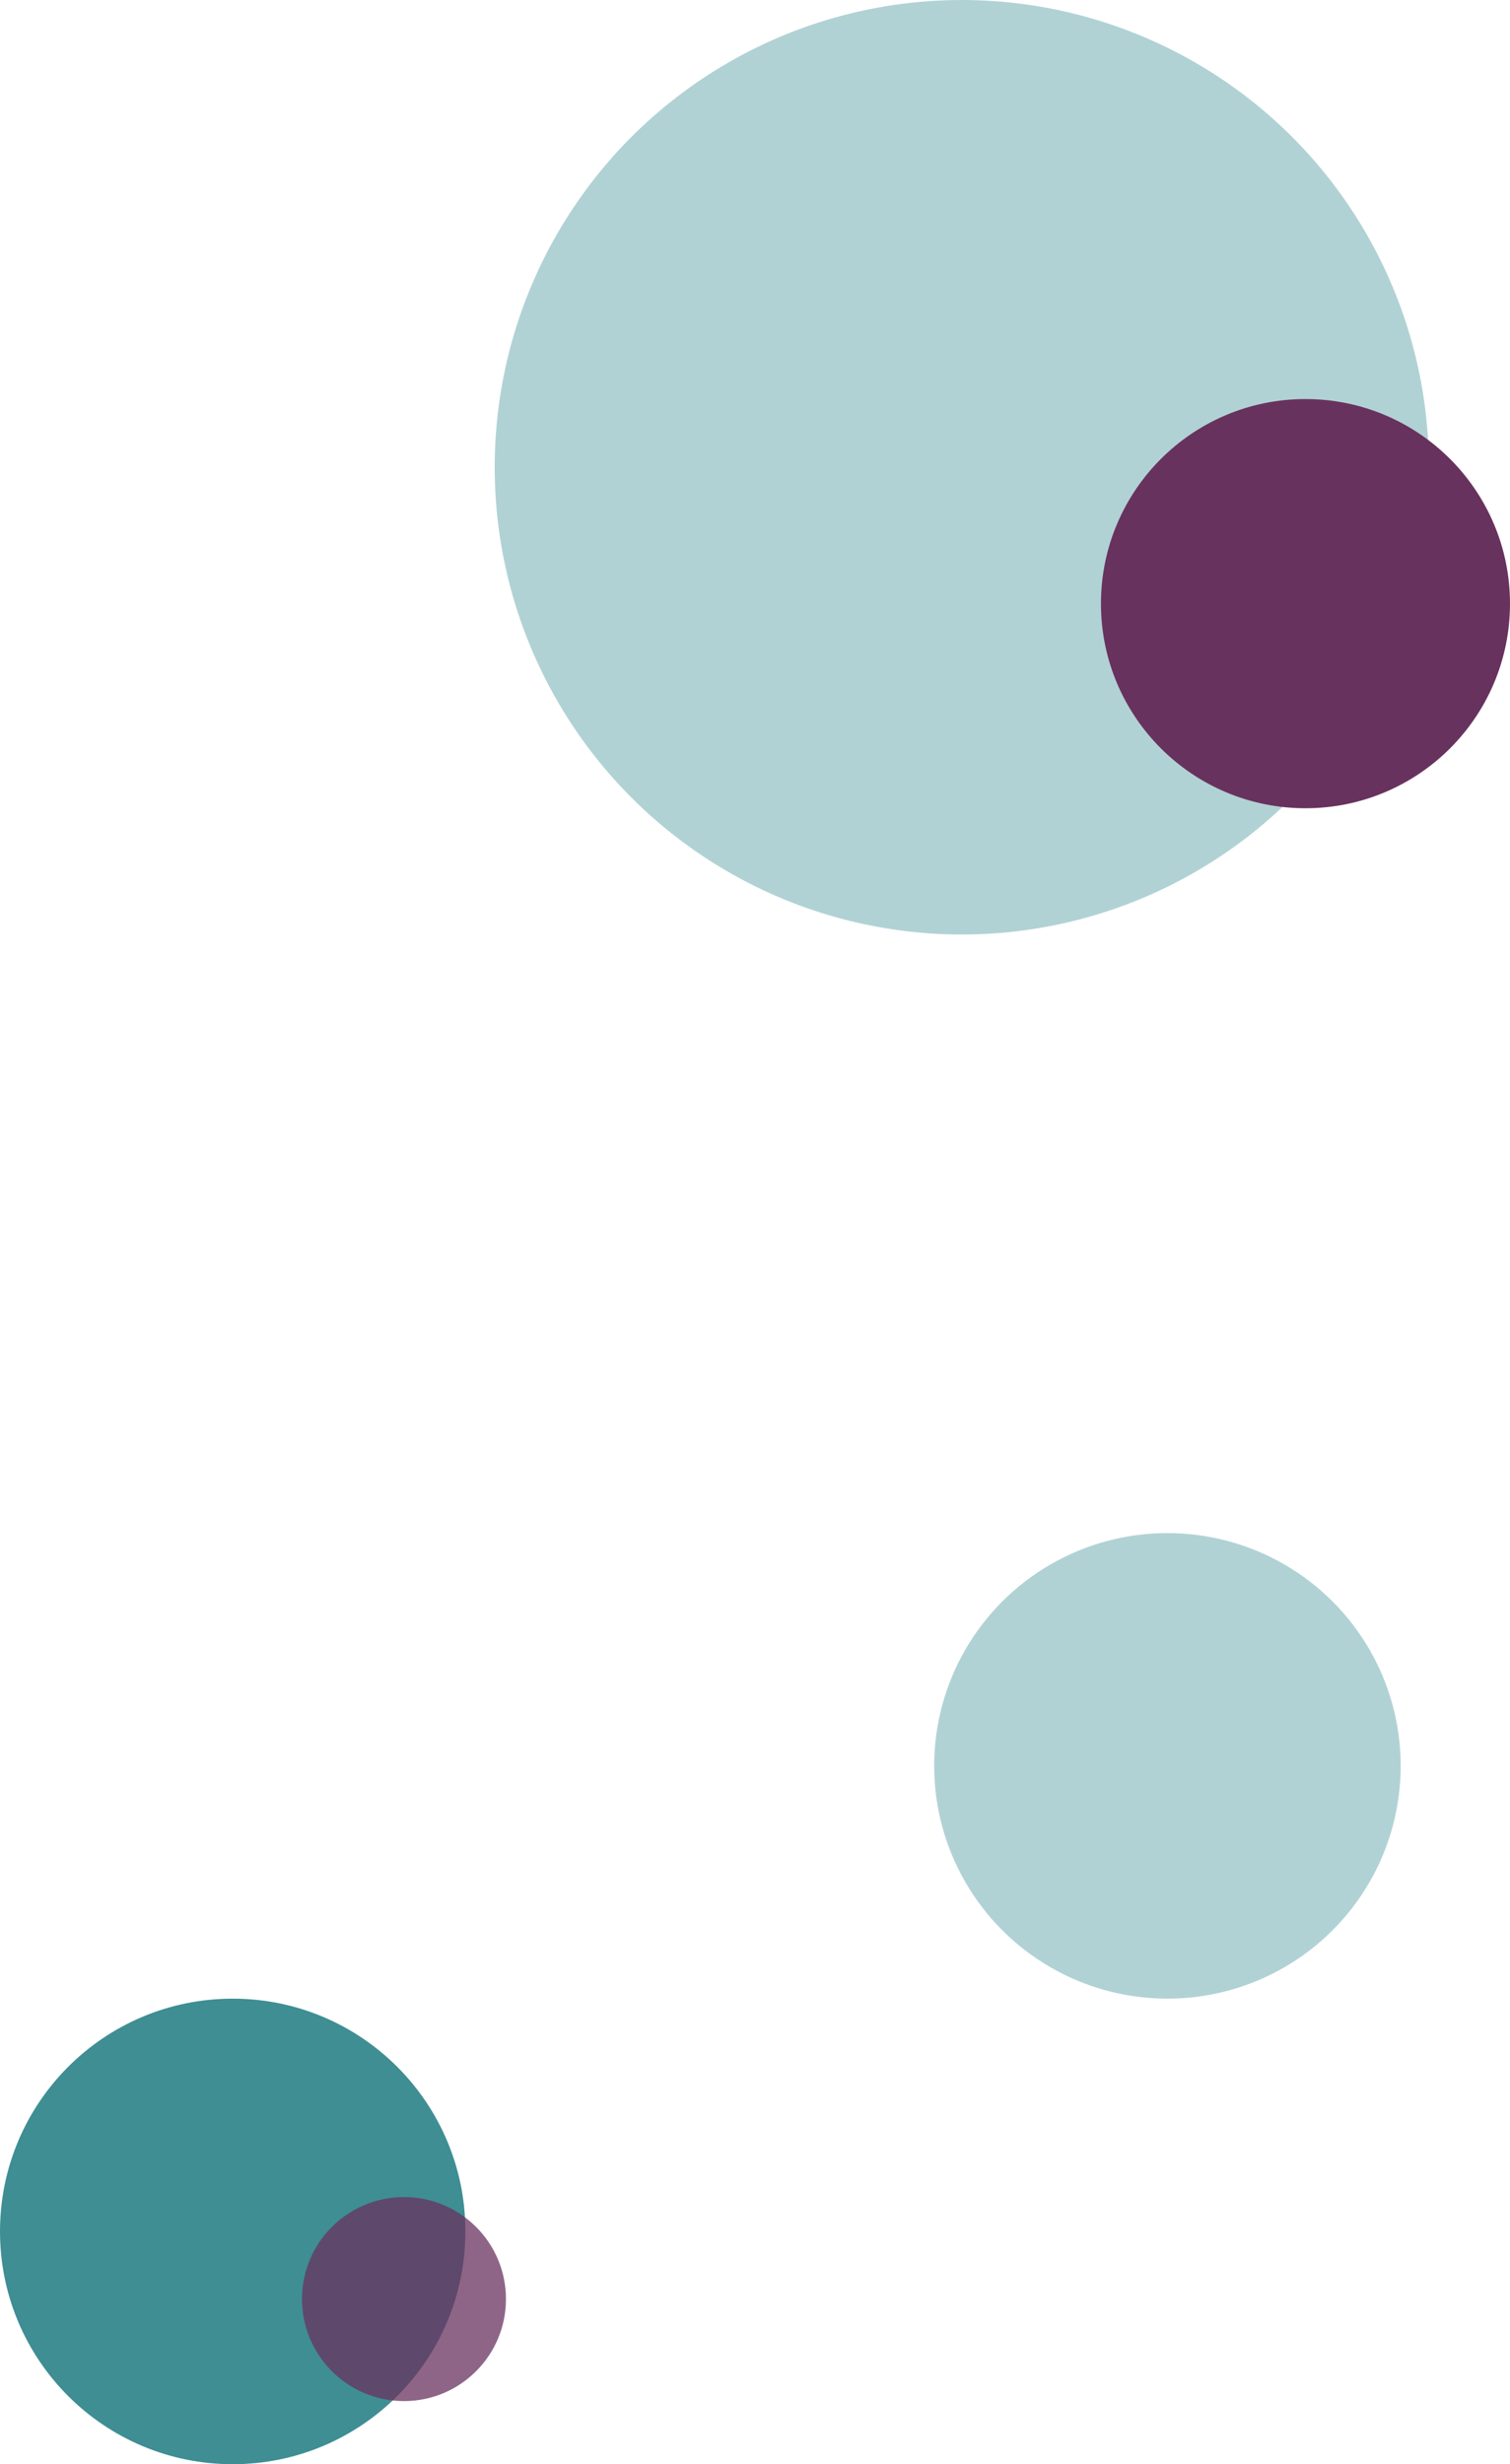 <svg xmlns="http://www.w3.org/2000/svg" width="1340" height="2186" viewBox="0 0 1340 2186">
  <g id="Groupe_133" data-name="Groupe 133" transform="translate(-33 -1536)">
    <path id="Tracé_771" data-name="Tracé 771" d="M206.5,0C320.547,0,413,92.453,413,206.5S320.547,413,206.5,413,0,320.547,0,206.5,92.453,0,206.5,0Z" transform="translate(33 3309)" fill="#3e8e93"/>
    <circle id="Ellipse_37" data-name="Ellipse 37" cx="90.5" cy="90.5" r="90.5" transform="translate(301 3485)" fill="#68325f" opacity="0.75"/>
    <circle id="Ellipse_40" data-name="Ellipse 40" cx="414.5" cy="414.5" r="414.5" transform="translate(472 1536)" fill="#3e8e93" opacity="0.4"/>
    <circle id="Ellipse_41" data-name="Ellipse 41" cx="181.5" cy="181.5" r="181.5" transform="translate(1010 1890)" fill="#68325f"/>
    <ellipse id="Ellipse_15" data-name="Ellipse 15" cx="207" cy="206.5" rx="207" ry="206.5" transform="translate(862 2896)" fill="#3e8e93" opacity="0.4"/>
  </g>
</svg>
